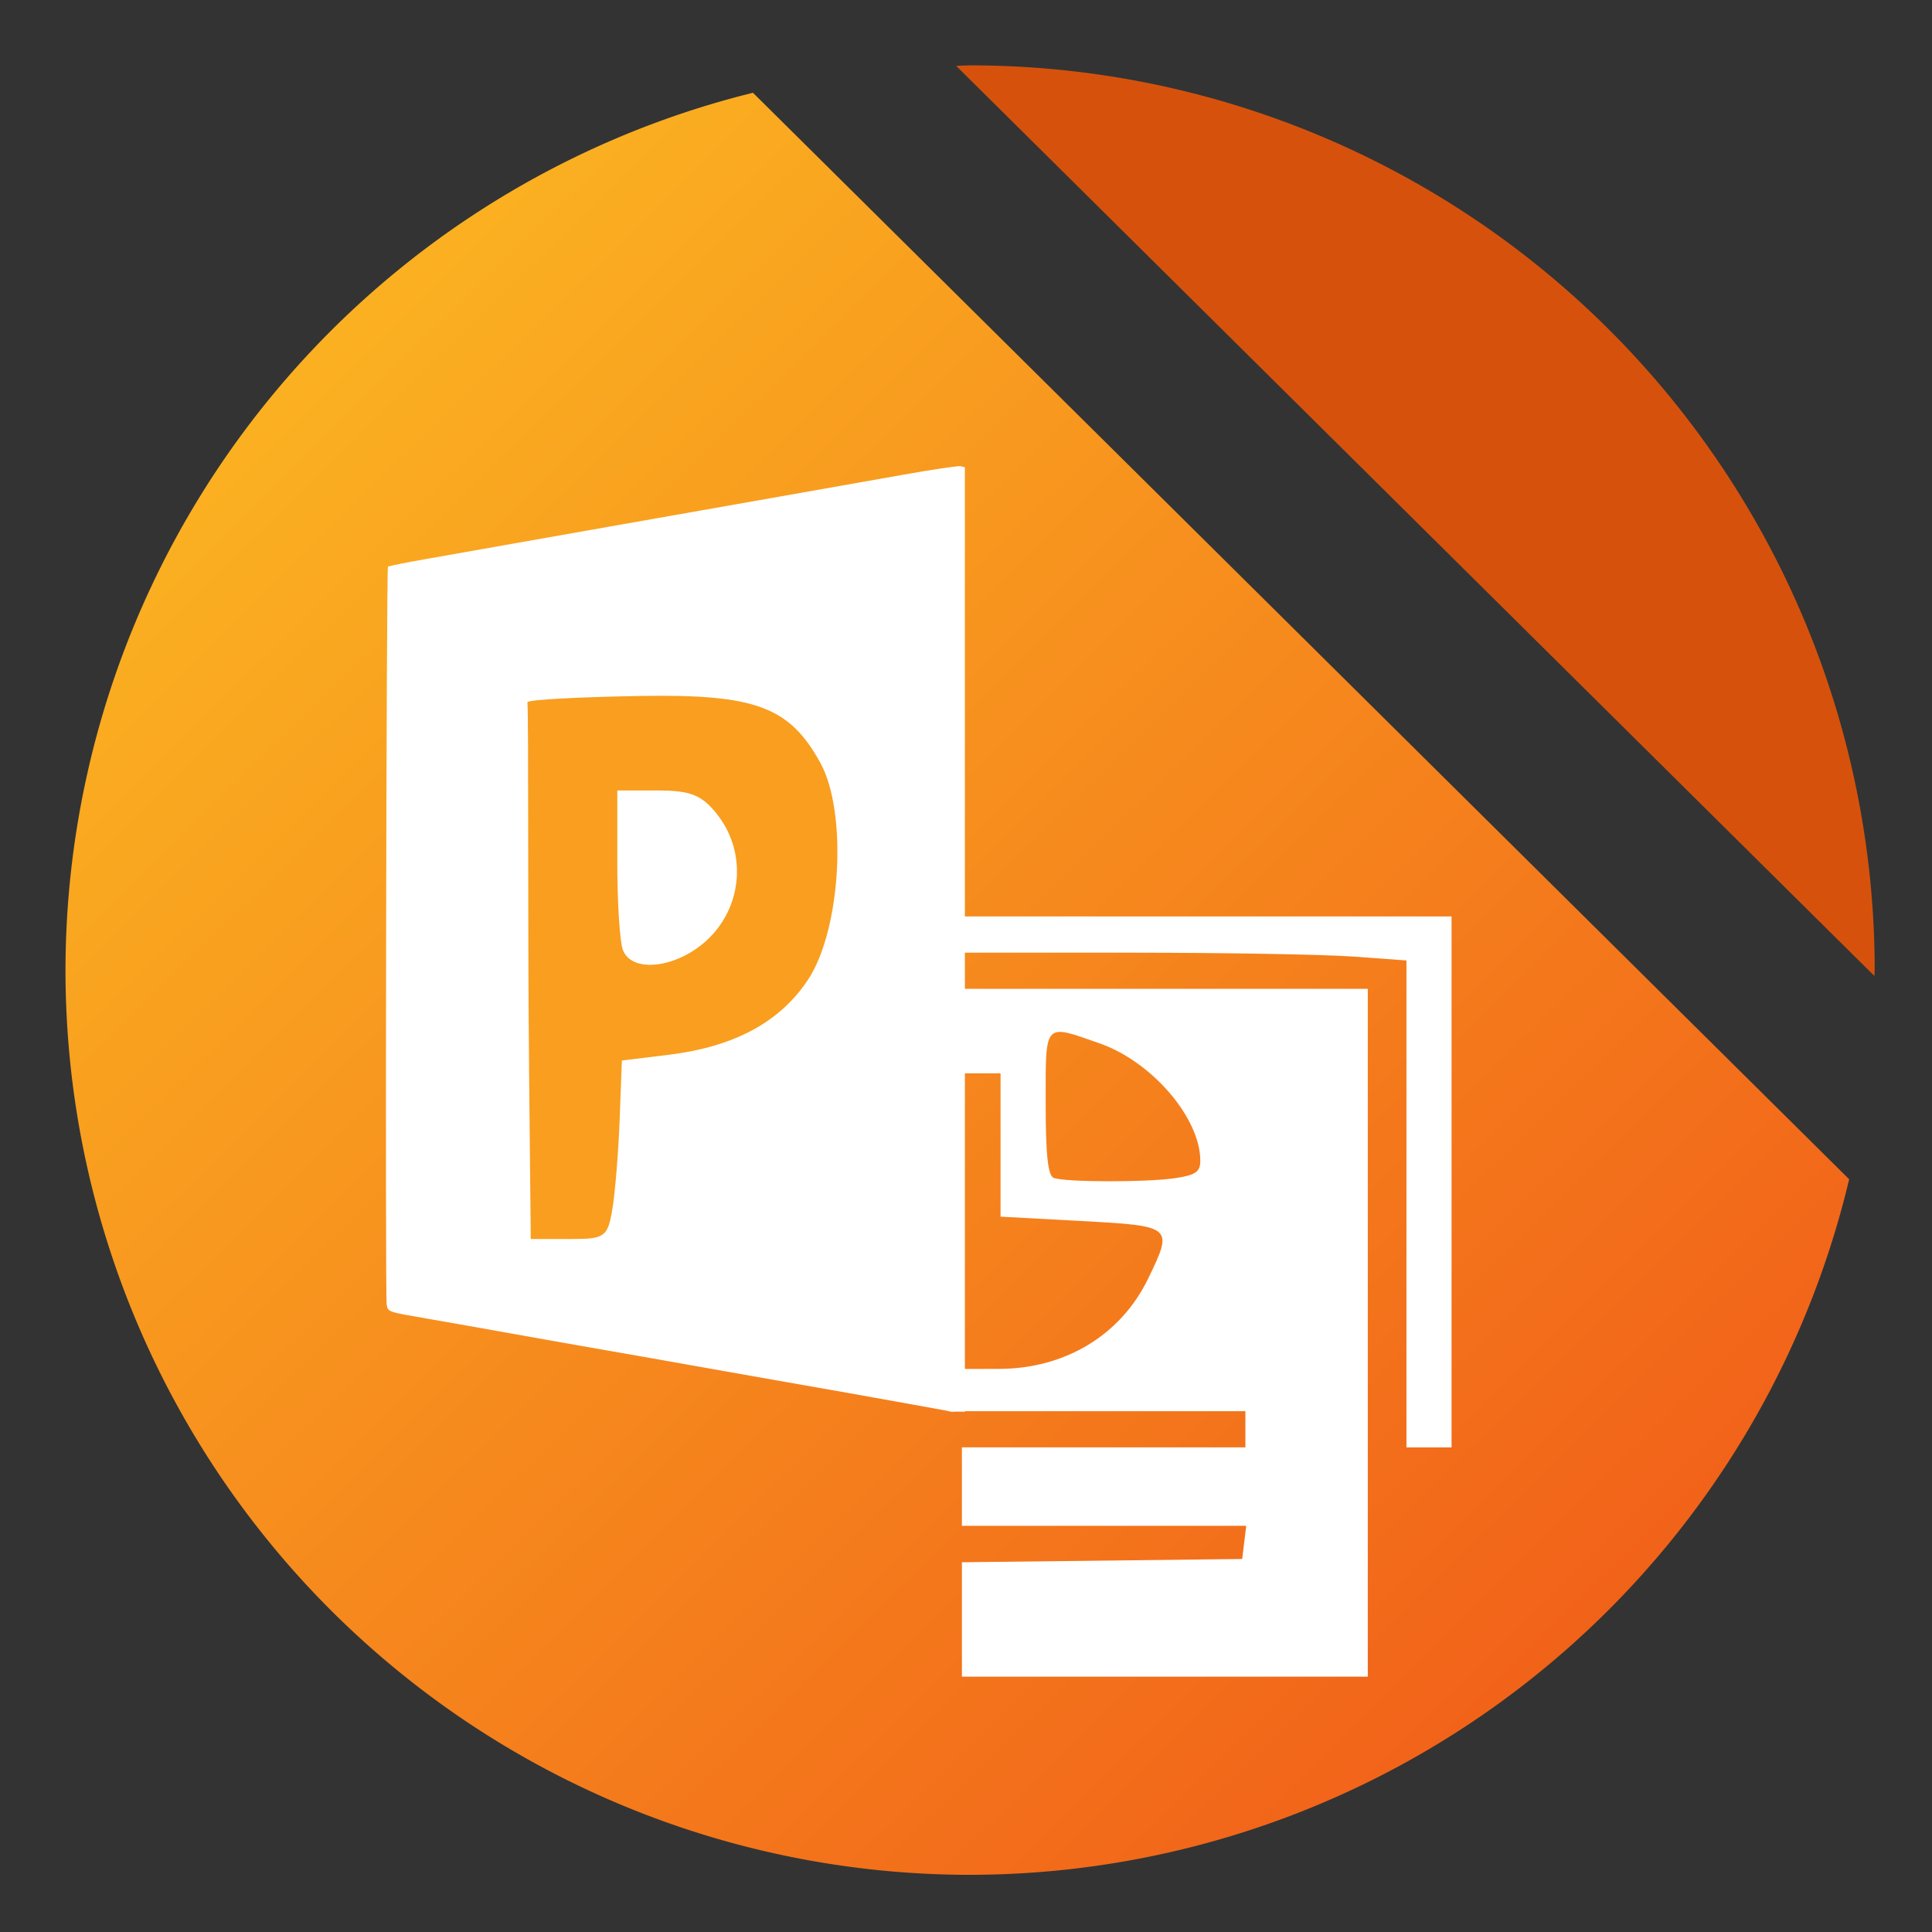 <?xml version="1.0" encoding="UTF-8" standalone="no"?>
<!-- Created with Inkscape (http://www.inkscape.org/) -->

<svg
   xmlns:dc="http://purl.org/dc/elements/1.1/"
   xmlns:cc="http://creativecommons.org/ns#"
   xmlns:rdf="http://www.w3.org/1999/02/22-rdf-syntax-ns#"
   xmlns:svg="http://www.w3.org/2000/svg"
   xmlns="http://www.w3.org/2000/svg"
   xmlns:xlink="http://www.w3.org/1999/xlink"
   xmlns:sodipodi="http://sodipodi.sourceforge.net/DTD/sodipodi-0.dtd"
   xmlns:inkscape="http://www.inkscape.org/namespaces/inkscape"
   id="svg2"
   version="1.1"
   inkscape:version="0.91 r"
   width="512"
   height="512"
   sodipodi:docname="libreoffice-impress.svg">
  <rect width="100%" height="100%" fill="#333333" stroke="none"/>
  <defs
     id="defs6">
    <linearGradient
       inkscape:collect="always"
       id="linearGradient3423">
      <stop
         style="stop-color:#ee6421;stop-opacity:1;"
         offset="0"
         id="stop3425" />
      <stop
         id="stop3431"
         offset="0.216"
         style="stop-color:#fbb321;stop-opacity:1" />
      <stop
         id="stop3432"
         offset="0.773"
         style="stop-color:#f15f19;stop-opacity:1" />
      <stop
         style="stop-color:#ee6421;stop-opacity:0;"
         offset="1"
         id="stop3427" />
    </linearGradient>
    <linearGradient
       id="linearGradient3764"
       x1="1"
       x2="47"
       gradientUnits="userSpaceOnUse"
       gradientTransform="matrix(0,-1,1,0,-1.5e-6,48)">
      <stop
         stop-color="#e4e4e4"
         stop-opacity="1"
         id="stop7" />
      <stop
         offset="1"
         stop-color="#eee"
         stop-opacity="1"
         id="stop9" />
    </linearGradient>
    <clipPath
       id="clipPath-365326813">
      <g
         transform="translate(0,-1004.362)"
         id="g12">
        <path
           d="m -24,13 c 0,1.105 -0.672,2 -1.5,2 -0.828,0 -1.5,-0.895 -1.5,-2 0,-1.105 0.672,-2 1.5,-2 0.828,0 1.5,0.895 1.5,2 z"
           transform="matrix(15.333,0,0,11.5,415,878.862)"
           id="path14"
           inkscape:connector-curvature="0"
           style="fill:#1890d0" />
      </g>
    </clipPath>
    <clipPath
       id="clipPath-370729992">
      <g
         transform="translate(0,-1004.362)"
         id="g17">
        <path
           d="m -24,13 c 0,1.105 -0.672,2 -1.5,2 -0.828,0 -1.5,-0.895 -1.5,-2 0,-1.105 0.672,-2 1.5,-2 0.828,0 1.5,0.895 1.5,2 z"
           transform="matrix(15.333,0,0,11.5,415,878.862)"
           id="path19"
           inkscape:connector-curvature="0"
           style="fill:#1890d0" />
      </g>
    </clipPath>
    <inkscape:perspective
       id="perspective3018"
       inkscape:persp3d-origin="256 : 170.66667 : 1"
       inkscape:vp_z="512 : 256 : 1"
       inkscape:vp_y="0 : 1000 : 0"
       inkscape:vp_x="0 : 256 : 1"
       sodipodi:type="inkscape:persp3d" />
    <defs
       id="defs5">
      <rect
         height="1024"
         width="1024"
         id="SVGID_1_" />
    </defs>
    <clipPath
       id="SVGID_2_">
      <use
         id="use9"
         overflow="visible"
         xlink:href="#SVGID_1_" />
    </clipPath>
    <defs
       id="defs38">
      <rect
         id="SVGID_8_"
         width="1024"
         height="1024"
         x="0"
         y="0" />
    </defs>
    <clipPath
       id="SVGID_9_">
      <use
         xlink:href="#SVGID_8_"
         overflow="visible"
         id="use42"
         style="overflow:visible"
         x="0"
         y="0"
         width="100%"
         height="100%" />
    </clipPath>
    <defs
       id="defs44">
      <filter
         id="Adobe_OpacityMaskFilter"
         filterUnits="userSpaceOnUse"
         x="305.033"
         y="293.442"
         width="413.934"
         height="413.967">
        <feFlood
           result="back"
           id="feFlood47" />
        <feBlend
           in="SourceGraphic"
           in2="back"
           mode="normal"
           id="feBlend49" />
      </filter>
    </defs>
    <mask
       maskUnits="userSpaceOnUse"
       x="305.033"
       y="293.442"
       width="413.934"
       height="413.967"
       id="SVGID_10_">
      <g
         id="g52"
         style="filter:url(#Adobe_OpacityMaskFilter)">
        <g
           enable-background="new    "
           id="g54">
          <g
             id="g56">
            <defs
               id="defs58">
              <path
                 id="SVGID_11_"
                 d="m 513.458,309.257 c 91.063,0 164.903,76.897 164.903,171.722 0,94.833 -73.84,171.727 -164.903,171.727 -91.047,0 -164.89,-76.894 -164.89,-171.727 0,-94.825 73.843,-171.722 164.89,-171.722"
                 inkscape:connector-curvature="0" />
            </defs>
            <clipPath
               id="SVGID_12_"
               clip-path="url(#SVGID_9_)">
              <use
                 xlink:href="#SVGID_11_"
                 overflow="visible"
                 id="use62"
                 style="overflow:visible"
                 x="0"
                 y="0"
                 width="100%"
                 height="100%" />
            </clipPath>
            <linearGradient
               id="SVGID_13_"
               gradientUnits="userSpaceOnUse"
               x1="0"
               y1="1024"
               x2="1"
               y2="1024"
               gradientTransform="matrix(-10.956,383.452,383.452,10.956,-392132.59,-11061.132)">
              <stop
                 offset="0"
                 style="stop-color:#1C1B18"
                 id="stop65" />
              <stop
                 offset="0.187"
                 style="stop-color:#4B4846"
                 id="stop67" />
              <stop
                 offset="0.368"
                 style="stop-color:#7F7B79"
                 id="stop69" />
              <stop
                 offset="0.534"
                 style="stop-color:#B0ADAD"
                 id="stop71" />
              <stop
                 offset="0.682"
                 style="stop-color:#D9D8D8"
                 id="stop73" />
              <stop
                 offset="0.807"
                 style="stop-color:#F5F5F5"
                 id="stop75" />
              <stop
                 offset="0.894"
                 style="stop-color:#FFFFFF"
                 id="stop77" />
              <stop
                 offset="1"
                 style="stop-color:#FFFFFF"
                 id="stop79" />
            </linearGradient>
            <polygon
               clip-path="url(#SVGID_12_)"
               points="338.763,652.426 348.837,299.842 688.166,309.537 678.092,662.121 "
               id="polygon81"
               style="fill:url(#SVGID_13_)" />
          </g>
        </g>
      </g>
    </mask>
    <linearGradient
       id="linearGradient3764-4"
       x1="1"
       x2="47"
       gradientUnits="userSpaceOnUse"
       gradientTransform="matrix(0,-1,1,0,-1.5e-6,48)">
      <stop
         stop-color="#e4e4e4"
         stop-opacity="1"
         id="stop7-8" />
      <stop
         offset="1"
         stop-color="#eee"
         stop-opacity="1"
         id="stop9-4" />
    </linearGradient>
    <clipPath
       id="clipPath-365326813-8">
      <g
         transform="translate(0,-1004.362)"
         id="g12-3">
        <path
           d="m -24,13 c 0,1.105 -0.672,2 -1.5,2 -0.828,0 -1.5,-0.895 -1.5,-2 0,-1.105 0.672,-2 1.5,-2 0.828,0 1.5,0.895 1.5,2 z"
           transform="matrix(15.333,0,0,11.5,415,878.862)"
           id="path14-1"
           inkscape:connector-curvature="0"
           style="fill:#1890d0" />
      </g>
    </clipPath>
    <clipPath
       id="clipPath-370729992-2">
      <g
         transform="translate(0,-1004.362)"
         id="g17-5">
        <path
           d="m -24,13 c 0,1.105 -0.672,2 -1.5,2 -0.828,0 -1.5,-0.895 -1.5,-2 0,-1.105 0.672,-2 1.5,-2 0.828,0 1.5,0.895 1.5,2 z"
           transform="matrix(15.333,0,0,11.5,415,878.862)"
           id="path19-6"
           inkscape:connector-curvature="0"
           style="fill:#1890d0" />
      </g>
    </clipPath>
    <inkscape:perspective
       id="perspective3018-5"
       inkscape:persp3d-origin="256 : 170.66667 : 1"
       inkscape:vp_z="512 : 256 : 1"
       inkscape:vp_y="0 : 1000 : 0"
       inkscape:vp_x="0 : 256 : 1"
       sodipodi:type="inkscape:persp3d" />
    <defs
       id="defs5-1">
      <rect
         height="1024"
         width="1024"
         id="SVGID_1_-8" />
    </defs>
    <clipPath
       id="SVGID_2_-5">
      <use
         id="use9-7"
         overflow="visible"
         xlink:href="#SVGID_1_-8" />
    </clipPath>
    <defs
       id="defs38-7">
      <rect
         id="SVGID_8_-7"
         width="1024"
         height="1024"
         x="0"
         y="0" />
    </defs>
    <clipPath
       id="SVGID_9_-9">
      <use
         xlink:href="#SVGID_8_-7"
         overflow="visible"
         id="use42-3"
         style="overflow:visible"
         x="0"
         y="0"
         width="100%"
         height="100%" />
    </clipPath>
    <defs
       id="defs44-0">
      <filter
         id="Adobe_OpacityMaskFilter-4"
         filterUnits="userSpaceOnUse"
         x="305.033"
         y="293.442"
         width="413.934"
         height="413.967">
        <feFlood
           result="back"
           id="feFlood47-7" />
        <feBlend
           in="SourceGraphic"
           in2="back"
           mode="normal"
           id="feBlend49-8" />
      </filter>
    </defs>
    <mask
       maskUnits="userSpaceOnUse"
       x="305.033"
       y="293.442"
       width="413.934"
       height="413.967"
       id="SVGID_10_-6">
      <g
         id="g52-2"
         style="filter:url(#Adobe_OpacityMaskFilter-4)">
        <g
           enable-background="new    "
           id="g54-7">
          <g
             id="g56-7">
            <defs
               id="defs58-9">
              <path
                 id="SVGID_11_-0"
                 d="m 513.458,309.257 c 91.063,0 164.903,76.897 164.903,171.722 0,94.833 -73.84,171.727 -164.903,171.727 -91.047,0 -164.89,-76.894 -164.89,-171.727 0,-94.825 73.843,-171.722 164.89,-171.722"
                 inkscape:connector-curvature="0" />
            </defs>
            <clipPath
               id="SVGID_12_-4"
               clip-path="url(#SVGID_9_-9)">
              <use
                 xlink:href="#SVGID_11_-0"
                 overflow="visible"
                 id="use62-8"
                 style="overflow:visible"
                 x="0"
                 y="0"
                 width="100%"
                 height="100%" />
            </clipPath>
            <linearGradient
               id="linearGradient3582"
               gradientUnits="userSpaceOnUse"
               x1="0"
               y1="1024"
               x2="1"
               y2="1024"
               gradientTransform="matrix(-10.956,383.452,383.452,10.956,-392132.59,-11061.132)">
              <stop
                 offset="0"
                 style="stop-color:#1C1B18"
                 id="stop65-6" />
              <stop
                 offset="0.187"
                 style="stop-color:#4B4846"
                 id="stop67-0" />
              <stop
                 offset="0.368"
                 style="stop-color:#7F7B79"
                 id="stop69-8" />
              <stop
                 offset="0.534"
                 style="stop-color:#B0ADAD"
                 id="stop71-1" />
              <stop
                 offset="0.682"
                 style="stop-color:#D9D8D8"
                 id="stop73-9" />
              <stop
                 offset="0.807"
                 style="stop-color:#F5F5F5"
                 id="stop75-1" />
              <stop
                 offset="0.894"
                 style="stop-color:#FFFFFF"
                 id="stop77-4" />
              <stop
                 offset="1"
                 style="stop-color:#FFFFFF"
                 id="stop79-3" />
            </linearGradient>
            <polygon
               clip-path="url(#SVGID_12_-4)"
               points="338.763,652.426 348.837,299.842 688.166,309.537 678.092,662.121 "
               id="polygon81-8"
               style="fill:url(#SVGID_13_)" />
          </g>
        </g>
      </g>
    </mask>
    <linearGradient
       inkscape:collect="always"
       xlink:href="#linearGradient3423"
       id="linearGradient3429"
       x1="-61.362"
       y1="-66.341"
       x2="586.012"
       y2="591.771"
       gradientUnits="userSpaceOnUse" />
    <linearGradient
       id="linearGradient6"
       gradientUnits="userSpaceOnUse"
       y2="517.8"
       x2="0"
       y1="545.8">
      <stop
         id="stop8"
         stop-color="#3889e9" />
      <stop
         id="stop10"
         stop-color="#5ea5fb"
         offset="1" />
    </linearGradient>
    <linearGradient
       y2="518.14"
       x2="0"
       y1="545.14"
       gradientUnits="userSpaceOnUse"
       id="0">
      <stop
         id="stop13"
         stop-color="#f15f19" />
      <stop
         id="stop15"
         stop-color="#fbb521"
         offset="1" />
    </linearGradient>
  </defs>
  <sodipodi:namedview
     pagecolor="#ffffff"
     bordercolor="#666666"
     borderopacity="1"
     objecttolerance="10"
     gridtolerance="10"
     guidetolerance="10"
     inkscape:pageopacity="0"
     inkscape:pageshadow="2"
     inkscape:window-width="1366"
     inkscape:window-height="744"
     id="namedview4"
     showgrid="false"
     inkscape:zoom="0.65186405"
     inkscape:cx="240.90071"
     inkscape:cy="214.44935"
     inkscape:window-x="0"
     inkscape:window-y="24"
     inkscape:window-maximized="1"
     inkscape:current-layer="svg2"
     showguides="true"
     inkscape:guide-bbox="true">
    <sodipodi:guide
       position="388.885,497.036"
       orientation="0,1"
       id="guide4323" />
    <sodipodi:guide
       position="16.108,551.495"
       orientation="1,0"
       id="guide4325" />
    <sodipodi:guide
       position="536.155,15.341"
       orientation="0,1"
       id="guide4327" />
    <sodipodi:guide
       position="497.036,556.098"
       orientation="1,0"
       id="guide4329" />
  </sodipodi:namedview>
  <path
     inkscape:connector-curvature="0"
     style="opacity:1;fill:#d6520c;fill-opacity:1;stroke:none;stroke-width:40;stroke-linecap:butt;stroke-linejoin:miter;stroke-miterlimit:0;stroke-dasharray:none;stroke-dashoffset:0;stroke-opacity:1"
     d="m 257.085,17.322 a 239.729,239.764 0 0 0 -3.695,0.13 L 496.735,258.643 a 239.729,239.764 0 0 0 0.078,-1.559 A 239.729,239.764 0 0 0 257.085,17.322 Z"
     id="path4399" />
  <path
     inkscape:connector-curvature="0"
     style="opacity:1;fill:url(#linearGradient3429);fill-opacity:1;stroke:none;stroke-width:40;stroke-linecap:butt;stroke-linejoin:miter;stroke-miterlimit:0;stroke-dasharray:none;stroke-dashoffset:0;stroke-opacity:1"
     d="M 199.539,24.582 A 239.729,239.764 0 0 0 17.356,257.085 239.729,239.764 0 0 0 257.085,496.849 239.729,239.764 0 0 0 490.045,312.514 L 199.539,24.582 Z"
     id="path4386" />
  <path
     inkscape:connector-curvature="0"
     style="fill:#ffffff"
     d="m 255.704,248.982 0,-125.146 -1.096,-0.286 c -0.603,-0.158 -7.616,0.884 -15.585,2.314 -7.969,1.43 -20.501,3.648 -27.849,4.928 -7.347,1.28 -18.663,3.277 -25.146,4.438 -6.483,1.161 -17.799,3.157 -25.146,4.435 -7.347,1.279 -18.781,3.297 -25.408,4.486 -6.627,1.189 -16.612,2.956 -22.189,3.928 -5.577,0.971 -10.292,1.918 -10.478,2.104 -0.418,0.418 -0.751,193.182 -0.338,195.496 0.362,2.029 0.08,1.931 11.127,3.84 4.83,0.834 14.793,2.598 22.14,3.918 7.347,1.321 18.663,3.32 25.146,4.444 6.483,1.123 16.502,2.891 22.265,3.929 5.763,1.037 16.489,2.932 23.836,4.211 25.317,4.406 42.586,7.617 43.816,7.815 2.038,0.535 1.454,0.229 2.678,0.252 l 2.227,0.041 0,-125.146 z"
     id="path3779"
     sodipodi:nodetypes="cccsssssscssssssccccc" />
  <path
     style="opacity:1;fill:#f99e1f;fill-opacity:1;stroke:none;stroke-width:40;stroke-linecap:butt;stroke-linejoin:miter;stroke-miterlimit:0;stroke-dasharray:none;stroke-dashoffset:0;stroke-opacity:1"
     d="m 140.213,283.949 c -0.408,-40.725 -0.084,-93.846 -0.441,-97.828 -0.069,-0.769 15.808,-1.453 30.271,-1.684 30.208,-0.484 39.229,2.9 47.382,17.772 7.225,13.179 5.45,44.222 -3.283,57.413 -7.464,11.275 -19.576,17.791 -37.031,19.922 l -12.307,1.502 -0.597,15.767 c -0.328,8.672 -1.196,19.315 -1.929,23.651 -1.234,7.297 -2.027,7.884 -10.663,7.884 l -10.957,0 z m 47.822,-35.465 c 8.839,-8.839 9.726,-22.865 2.063,-32.607 -4.079,-5.185 -7.054,-6.391 -15.767,-6.391 l -10.74,0 0,19.208 c 0,10.564 0.663,20.934 1.472,23.045 2.487,6.481 15.011,4.707 22.972,-3.254 z"
     id="path3754"
     inkscape:connector-curvature="0"
     sodipodi:nodetypes="sssssscssscsssscsss" />
  <g
     id="g3762"
     transform="matrix(0.787,0,0,0.737,703.007,88.578)"
     style="fill:#ffffff">
    <path
       inkscape:connector-curvature="0"
       id="path3756"
       d="m -569.366,462.132 0,-20.568 47.186,-0.585 47.186,-0.585 0.686,-5.966 0.686,-5.966 -47.873,0 -47.873,0 0,-14.102 0,-14.102 47.729,0 47.729,0 0,-6.508 0,-6.508 -47.729,0 -47.729,0 0,-7.593 0,-7.593 12.475,-0.021 c 22.295,-0.038 41.055,-12.176 50.265,-32.521 8.482,-18.738 8.34,-18.868 -22.604,-20.653 l -27.119,-1.564 0,-25.773 0,-25.773 -6.508,0 -6.508,0 0,-15.186 0,-15.186 68.339,0 68.339,0 0,123.661 0,123.661 -68.339,0 -68.339,0 0,-20.568 z m 72.136,-158.723 c 6.588,-1.089 8.136,-2.272 8.136,-6.22 0,-15.348 -16.263,-35.603 -33.877,-42.193 -18.942,-7.087 -18.191,-7.971 -18.191,21.421 0,18.653 0.755,26.158 2.712,26.947 3.934,1.588 31.703,1.617 41.22,0.044 z"
       style="opacity:1;fill:#ffffff;fill-opacity:1;stroke:none;stroke-width:40;stroke-linecap:butt;stroke-linejoin:miter;stroke-miterlimit:0;stroke-dasharray:none;stroke-dashoffset:0;stroke-opacity:1" />
    <path
       inkscape:connector-curvature="0"
       id="path3760"
       d="m -419.672,312.716 0,-87.543 -17.898,-1.393 c -9.844,-0.766 -43.525,-1.399 -74.847,-1.406 l -56.949,-0.013 0,-6.508 0,-6.508 82.441,0 82.441,0 0,95.458 0,95.458 -7.593,0 -7.593,0 0,-87.543 z"
       style="opacity:1;fill:#ffffff;fill-opacity:1;stroke:none;stroke-width:40;stroke-linecap:butt;stroke-linejoin:miter;stroke-miterlimit:0;stroke-dasharray:none;stroke-dashoffset:0;stroke-opacity:1" />
  </g>
</svg>
